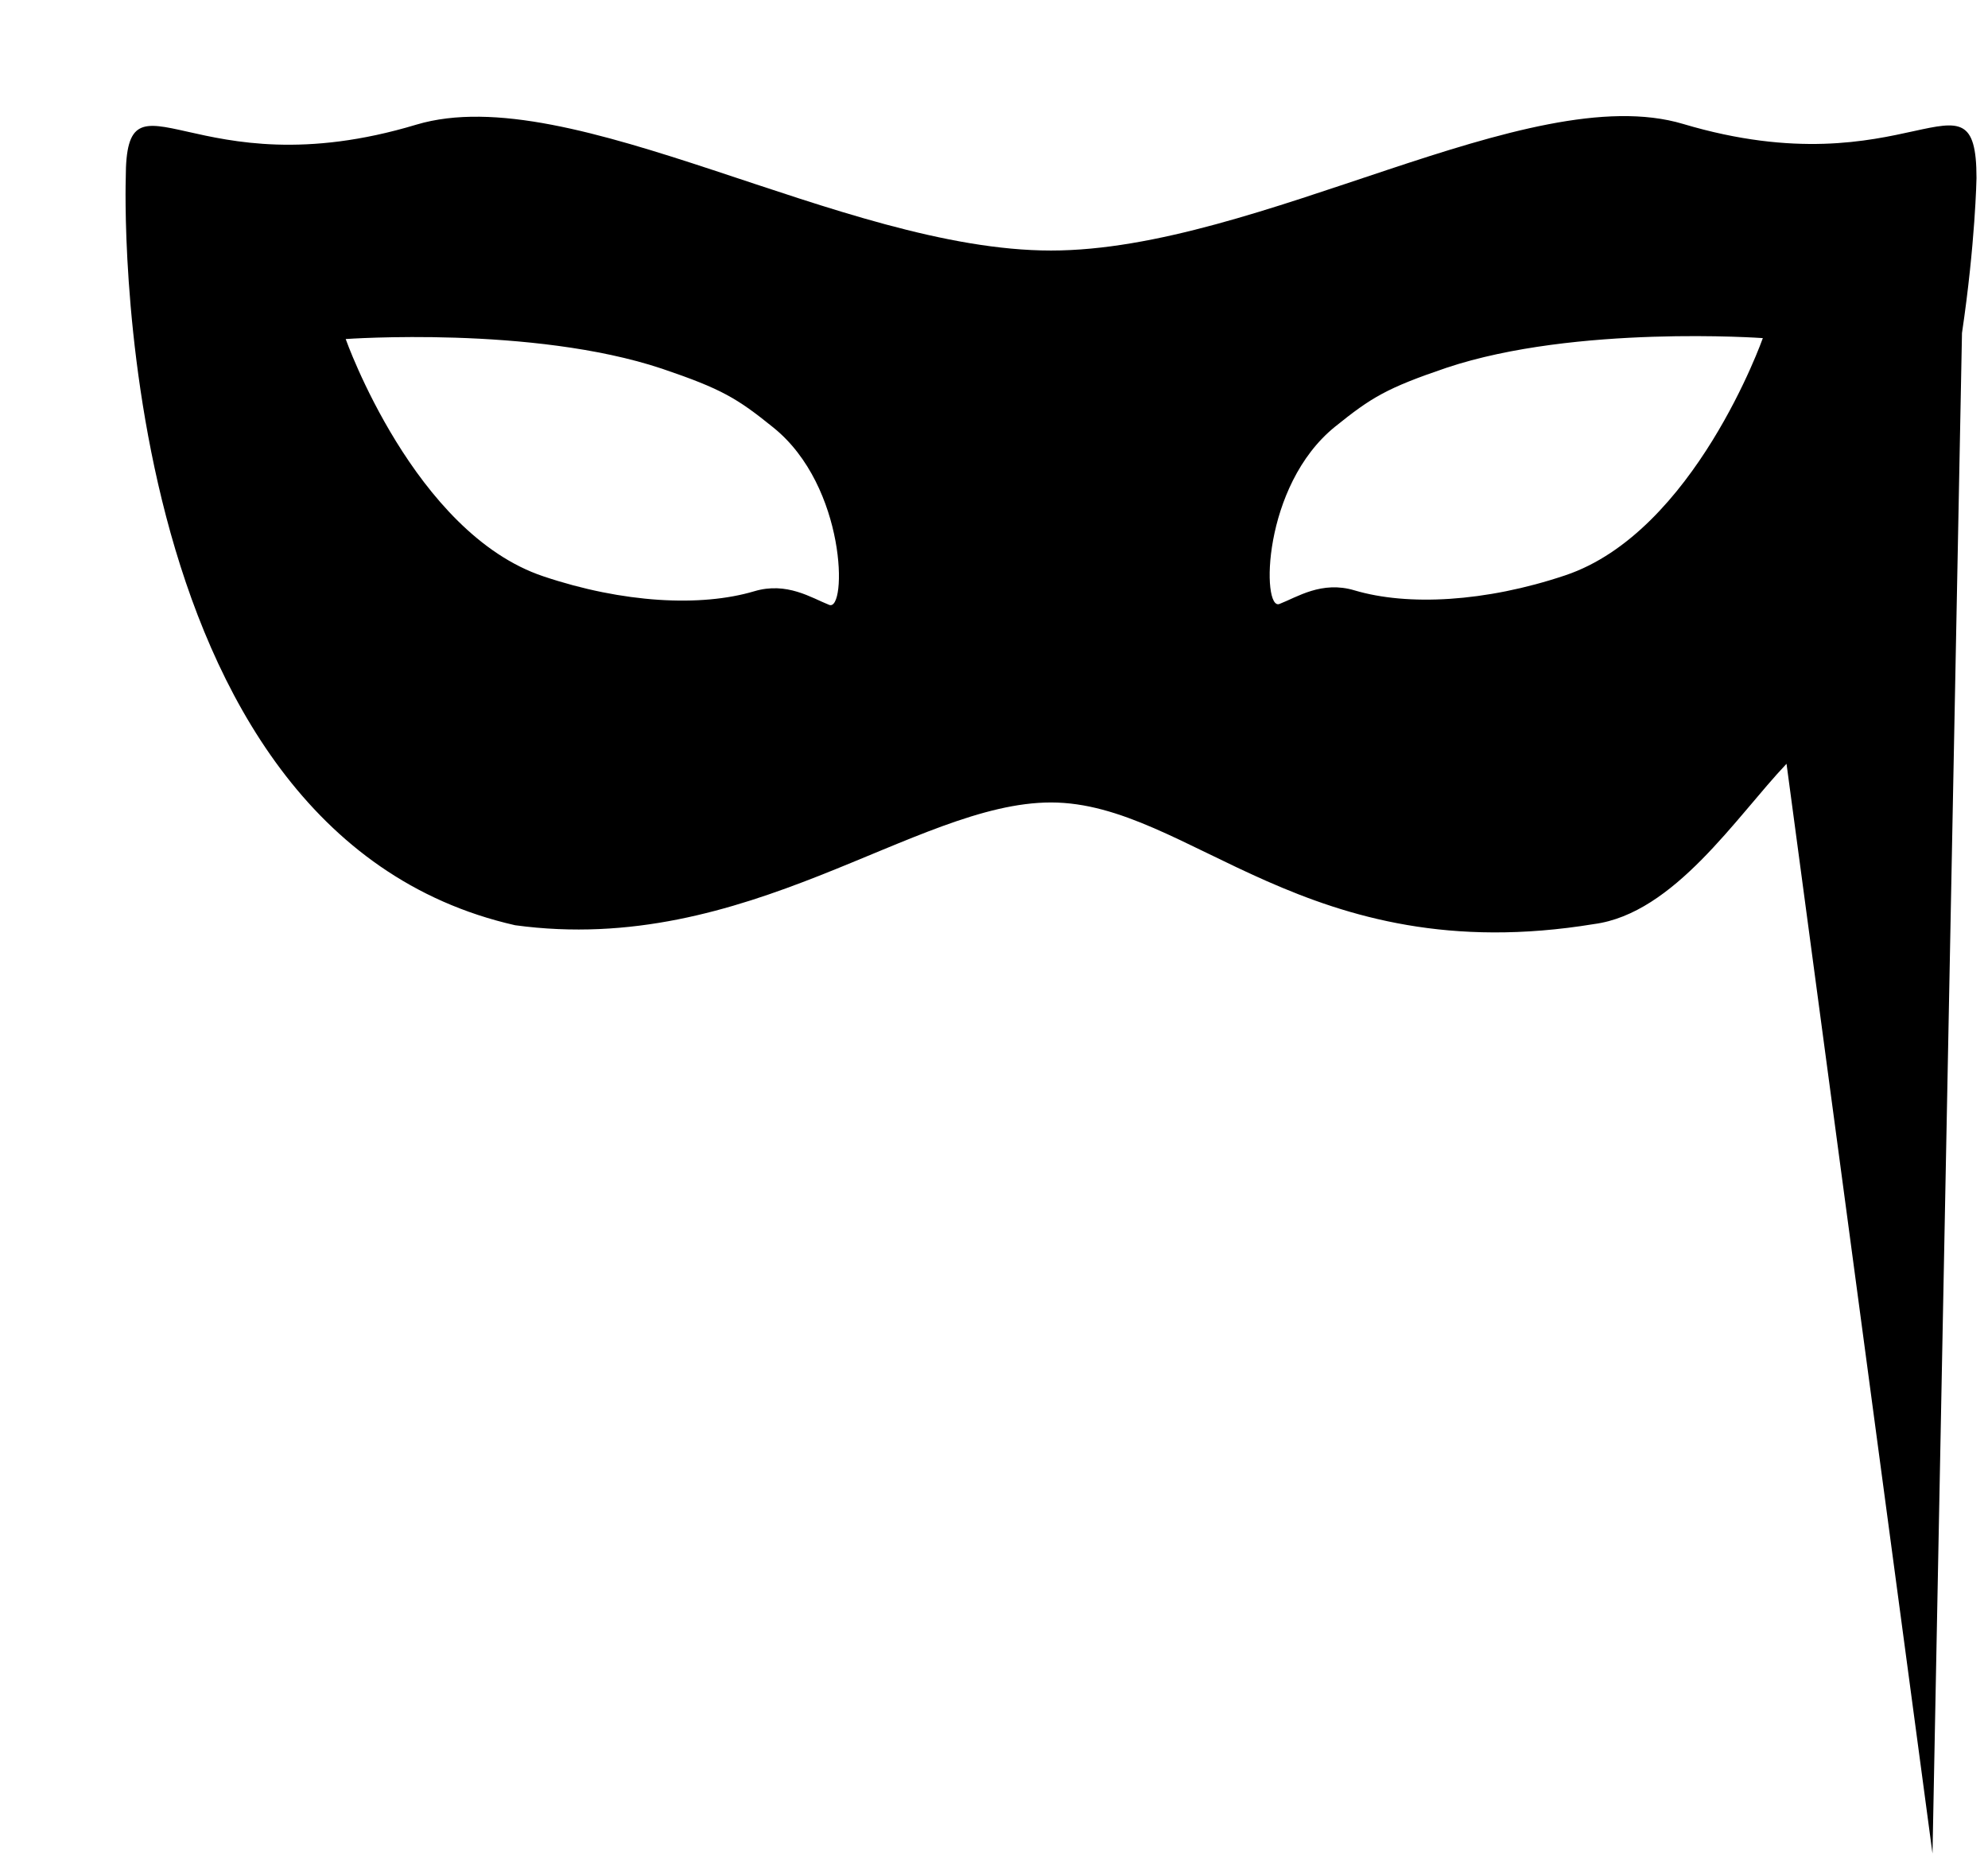 <svg xmlns="http://www.w3.org/2000/svg" width="1.07em" height="1em" viewBox="0 0 17 16"><path fill="currentColor" fill-rule="evenodd" d="M16.836 2.867c.115-.773.125-1.334.125-1.334c0-1.036-.588.112-2.527-.466c-1.33-.397-3.65 1.09-5.443 1.09c-1.802 0-4.129-1.483-5.465-1.084c-1.924.58-2.503-.572-2.503.46c0 0-.19 5.63 3.353 6.433c2.002.273 3.443-1.057 4.615-1.057c1.194 0 2.195 1.454 4.676 1.047c.69-.091 1.226-.925 1.658-1.38l1.257 9.382zM7.081 5.208c-.153-.06-.364-.202-.647-.117c-.458.136-1.128.102-1.815-.129c-1.112-.372-1.702-2.043-1.702-2.043s1.61-.116 2.723.255c.516.175.648.255.96.507c.632.509.634 1.586.481 1.527m4.357-1.535c.313-.252.444-.332.96-.507c1.112-.371 2.723-.255 2.723-.255s-.59 1.671-1.703 2.043c-.686.23-1.355.265-1.813.129c-.283-.085-.494.058-.647.117s-.152-1.017.48-1.527"/></svg>